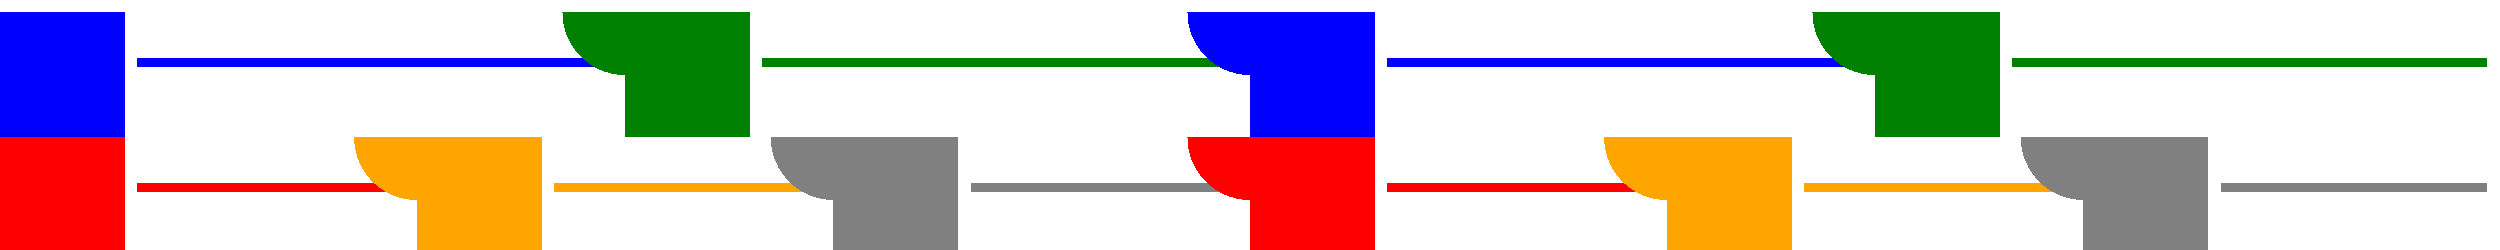 <?xml version="1.0" encoding="UTF-8"?>
<svg xmlns="http://www.w3.org/2000/svg" xmlns:xlink="http://www.w3.org/1999/xlink" width="600pt" height="60pt" viewBox="0 0 600 60" version="1.1" shape-rendering="crispEdges">
<g id="surface49">
<path style=" stroke:none;fill-rule:nonzero;fill:rgb(0%,0%,100%);fill-opacity:1;" d="M 33 14 L 147 14 L 147 16 L 33 16 Z M 33 14 "/>
<path style=" stroke:none;fill-rule:nonzero;fill:rgb(0%,0%,100%);fill-opacity:1;" d="M 0 3 L 30 3 L 30 33 L 0 33 Z M 0 3 L 15 3 C 15 11.285 8.285 18 0 18 C -8.285 18 -15 11.285 -15 3 "/>
<path style=" stroke:none;fill-rule:nonzero;fill:rgb(0%,50.196%,0%);fill-opacity:1;" d="M 183 14 L 297 14 L 297 16 L 183 16 Z M 183 14 "/>
<path style=" stroke:none;fill-rule:nonzero;fill:rgb(0%,50.196%,0%);fill-opacity:1;" d="M 150 3 L 180 3 L 180 33 L 150 33 Z M 150 3 L 165 3 C 165 11.285 158.285 18 150 18 C 141.715 18 135 11.285 135 3 "/>
<path style=" stroke:none;fill-rule:nonzero;fill:rgb(0%,0%,100%);fill-opacity:1;" d="M 333 14 L 447 14 L 447 16 L 333 16 Z M 333 14 "/>
<path style=" stroke:none;fill-rule:nonzero;fill:rgb(0%,0%,100%);fill-opacity:1;" d="M 300 3 L 330 3 L 330 33 L 300 33 Z M 300 3 L 315 3 C 315 11.285 308.285 18 300 18 C 291.715 18 285 11.285 285 3 "/>
<path style=" stroke:none;fill-rule:nonzero;fill:rgb(0%,50.196%,0%);fill-opacity:1;" d="M 483 14 L 597 14 L 597 16 L 483 16 Z M 483 14 "/>
<path style=" stroke:none;fill-rule:nonzero;fill:rgb(0%,50.196%,0%);fill-opacity:1;" d="M 450 3 L 480 3 L 480 33 L 450 33 Z M 450 3 L 465 3 C 465 11.285 458.285 18 450 18 C 441.715 18 435 11.285 435 3 "/>
<path style=" stroke:none;fill-rule:nonzero;fill:rgb(100%,0%,0%);fill-opacity:1;" d="M 33 44 L 97 44 L 97 46 L 33 46 Z M 33 44 "/>
<path style=" stroke:none;fill-rule:nonzero;fill:rgb(100%,0%,0%);fill-opacity:1;" d="M 0 33 L 30 33 L 30 63 L 0 63 Z M 0 33 L 15 33 C 15 41.285 8.285 48 0 48 C -8.285 48 -15 41.285 -15 33 "/>
<path style=" stroke:none;fill-rule:nonzero;fill:rgb(100%,64.706%,0%);fill-opacity:1;" d="M 133 44 L 197 44 L 197 46 L 133 46 Z M 133 44 "/>
<path style=" stroke:none;fill-rule:nonzero;fill:rgb(100%,64.706%,0%);fill-opacity:1;" d="M 100 33 L 130 33 L 130 63 L 100 63 Z M 100 33 L 115 33 C 115 41.285 108.285 48 100 48 C 91.715 48 85 41.285 85 33 "/>
<path style=" stroke:none;fill-rule:nonzero;fill:rgb(50.196%,50.196%,50.196%);fill-opacity:1;" d="M 233 44 L 297 44 L 297 46 L 233 46 Z M 233 44 "/>
<path style=" stroke:none;fill-rule:nonzero;fill:rgb(50.196%,50.196%,50.196%);fill-opacity:1;" d="M 200 33 L 230 33 L 230 63 L 200 63 Z M 200 33 L 215 33 C 215 41.285 208.285 48 200 48 C 191.715 48 185 41.285 185 33 "/>
<path style=" stroke:none;fill-rule:nonzero;fill:rgb(100%,0%,0%);fill-opacity:1;" d="M 333 44 L 397 44 L 397 46 L 333 46 Z M 333 44 "/>
<path style=" stroke:none;fill-rule:nonzero;fill:rgb(100%,0%,0%);fill-opacity:1;" d="M 300 33 L 330 33 L 330 63 L 300 63 Z M 300 33 L 315 33 C 315 41.285 308.285 48 300 48 C 291.715 48 285 41.285 285 33 "/>
<path style=" stroke:none;fill-rule:nonzero;fill:rgb(100%,64.706%,0%);fill-opacity:1;" d="M 433 44 L 497 44 L 497 46 L 433 46 Z M 433 44 "/>
<path style=" stroke:none;fill-rule:nonzero;fill:rgb(100%,64.706%,0%);fill-opacity:1;" d="M 400 33 L 430 33 L 430 63 L 400 63 Z M 400 33 L 415 33 C 415 41.285 408.285 48 400 48 C 391.715 48 385 41.285 385 33 "/>
<path style=" stroke:none;fill-rule:nonzero;fill:rgb(50.196%,50.196%,50.196%);fill-opacity:1;" d="M 533 44 L 597 44 L 597 46 L 533 46 Z M 533 44 "/>
<path style=" stroke:none;fill-rule:nonzero;fill:rgb(50.196%,50.196%,50.196%);fill-opacity:1;" d="M 500 33 L 530 33 L 530 63 L 500 63 Z M 500 33 L 515 33 C 515 41.285 508.285 48 500 48 C 491.715 48 485 41.285 485 33 "/>
</g>
</svg>

